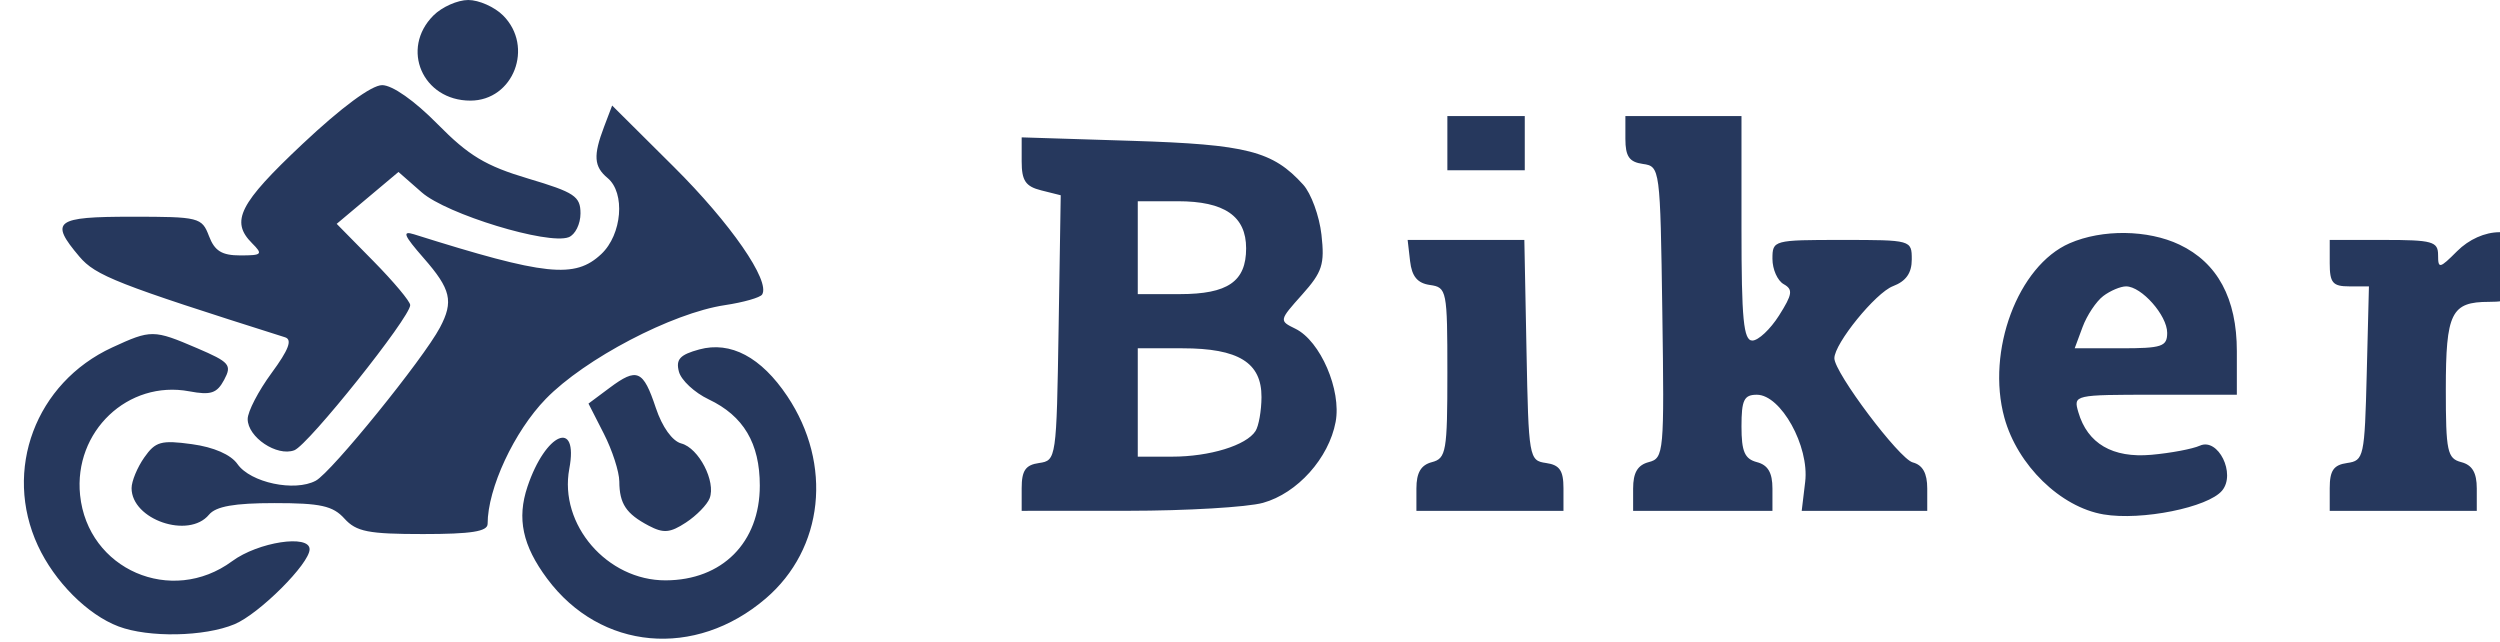 <svg xmlns="http://www.w3.org/2000/svg"  viewBox="18 50 323 83" version="1.1"><path d="M 74 52 C 69.697 56.303, 72.603 63, 78.772 63 C 84.350 63, 87.029 56.029, 83 52 C 81.900 50.900, 79.875 50, 78.500 50 C 77.125 50, 75.100 50.900, 74 52 M 57.083 68.604 C 48.896 76.306, 47.735 78.592, 50.571 81.429 C 52 82.857, 51.861 83, 49.047 83 C 46.664 83, 45.731 82.424, 45 80.500 C 44.083 78.088, 43.731 78, 35.025 78 C 25.111 78, 24.370 78.564, 28.255 83.151 C 30.348 85.621, 33.125 86.711, 54.835 93.580 C 55.795 93.884, 55.303 95.183, 53.085 98.198 C 51.388 100.506, 50 103.180, 50 104.140 C 50 106.488, 53.781 109.019, 56.026 108.175 C 57.833 107.495, 71 91.003, 71 89.419 C 71 88.951, 68.862 86.398, 66.250 83.745 L 61.500 78.921 65.492 75.569 L 69.483 72.217 72.495 74.859 C 75.708 77.676, 88.808 81.671, 91.475 80.648 C 92.314 80.326, 93 78.943, 93 77.574 C 93 75.366, 92.237 74.857, 86.242 73.072 C 80.748 71.436, 78.556 70.118, 74.529 66.030 C 71.554 63.009, 68.695 61, 67.371 61 C 66 61, 62.109 63.876, 57.083 68.604 M 96.045 66.383 C 94.630 70.102, 94.729 71.530, 96.500 73 C 98.816 74.922, 98.370 80.304, 95.686 82.826 C 92.275 86.030, 88.519 85.634, 71.500 80.275 C 69.908 79.774, 70.162 80.402, 72.750 83.358 C 76.263 87.370, 76.630 88.941, 74.843 92.316 C 72.688 96.387, 60.821 111.025, 58.799 112.107 C 56.069 113.569, 50.365 112.359, 48.686 109.963 C 47.826 108.734, 45.632 107.774, 42.796 107.386 C 38.819 106.840, 38.081 107.047, 36.639 109.106 C 35.737 110.392, 35 112.175, 35 113.068 C 35 117.136, 42.372 119.666, 45 116.500 C 45.896 115.420, 48.267 115, 53.467 115 C 59.420 115, 61.008 115.352, 62.500 117 C 64.035 118.696, 65.580 119, 72.655 119 C 78.896 119, 81 118.668, 81 117.682 C 81 113.107, 84.429 105.742, 88.518 101.535 C 93.550 96.357, 104.840 90.446, 111.649 89.425 C 114.056 89.064, 116.225 88.446, 116.469 88.050 C 117.550 86.302, 112.396 78.853, 105.059 71.559 L 97.089 63.635 96.045 66.383 M 205 68.500 L 205 72 210 72 L 215 72 215 68.500 L 215 65 210 65 L 205 65 205 68.500 M 228 67.930 C 228 70.208, 228.501 70.932, 230.250 71.180 C 232.481 71.497, 232.502 71.658, 232.772 90.338 C 233.035 108.520, 232.974 109.194, 231.022 109.704 C 229.582 110.081, 229 111.064, 229 113.117 L 229 116 238 116 L 247 116 247 113.117 C 247 111.074, 246.417 110.081, 245 109.710 C 243.411 109.295, 243 108.346, 243 105.094 C 243 101.675, 243.328 101, 244.987 101 C 248.090 101, 251.781 107.651, 251.230 112.250 L 250.781 116 258.891 116 L 267 116 267 113.117 C 267 111.137, 266.412 110.079, 265.123 109.742 C 263.384 109.288, 255 98.143, 255 96.287 C 255 94.384, 260.332 87.824, 262.571 86.973 C 264.258 86.332, 265 85.278, 265 83.525 C 265 81.012, 264.957 81, 256 81 C 247.115 81, 247 81.031, 247 83.450 C 247 84.798, 247.653 86.266, 248.452 86.713 C 249.680 87.401, 249.588 88.022, 247.853 90.763 C 246.726 92.543, 245.173 94, 244.402 94 C 243.264 94, 243 91.271, 243 79.500 L 243 65 235.500 65 L 228 65 228 67.930 M 150 70.855 C 150 73.343, 150.503 74.088, 152.523 74.595 L 155.046 75.228 154.773 92.364 C 154.504 109.279, 154.471 109.504, 152.250 109.820 C 150.501 110.068, 150 110.792, 150 113.070 L 150 116 163.750 115.994 C 171.313 115.991, 179.159 115.528, 181.186 114.965 C 185.617 113.734, 189.684 109.202, 190.563 104.514 C 191.335 100.399, 188.594 94.050, 185.364 92.472 C 183.243 91.437, 183.250 91.404, 186.228 88.071 C 188.847 85.140, 189.165 84.155, 188.732 80.316 C 188.460 77.898, 187.397 74.991, 186.371 73.857 C 182.438 69.511, 179.121 68.662, 164.250 68.195 L 150 67.748 150 70.855 M 165 82 L 165 88 170.429 88 C 176.636 88, 179 86.368, 179 82.084 C 179 77.927, 176.203 76, 170.171 76 L 165 76 165 82 M 285.396 81.429 C 278.718 84.336, 274.599 95.348, 276.966 103.964 C 278.652 110.101, 284.210 115.522, 289.782 116.463 C 294.687 117.292, 303.289 115.562, 305.097 113.383 C 306.904 111.206, 304.586 106.520, 302.227 107.579 C 301.277 108.006, 298.458 108.537, 295.962 108.760 C 290.948 109.207, 287.701 107.312, 286.520 103.250 C 285.870 101.017, 285.947 101, 296.433 101 L 307 101 307 95.368 C 307 88.570, 304.506 83.943, 299.583 81.606 C 295.497 79.667, 289.613 79.594, 285.396 81.429 M 335.455 82.455 C 333.190 84.720, 333 84.758, 333 82.955 C 333 81.201, 332.279 81, 326 81 L 319 81 319 84 C 319 86.544, 319.385 87, 321.533 87 L 324.066 87 323.783 98.250 C 323.511 109.057, 323.411 109.513, 321.250 109.820 C 319.501 110.068, 319 110.792, 319 113.070 L 319 116 328.500 116 L 338 116 338 113.117 C 338 111.074, 337.417 110.081, 336 109.710 C 334.189 109.237, 334 108.346, 334 100.294 C 334 90.407, 334.694 89, 339.575 89 C 342.331 89, 342.832 88.588, 343.375 85.875 C 344.436 80.571, 344.200 80, 340.955 80 C 339.054 80, 336.986 80.923, 335.455 82.455 M 200.184 83.750 C 200.410 85.719, 201.139 86.591, 202.750 86.820 C 204.928 87.129, 205 87.492, 205 98.163 C 205 108.346, 204.847 109.227, 203 109.710 C 201.583 110.081, 201 111.074, 201 113.117 L 201 116 210.500 116 L 220 116 220 113.070 C 220 110.792, 219.499 110.068, 217.750 109.820 C 215.552 109.507, 215.494 109.170, 215.223 95.250 L 214.945 81 207.406 81 L 199.867 81 200.184 83.750 M 289.736 88.250 C 288.831 88.938, 287.631 90.737, 287.070 92.250 L 286.050 95 292.025 95 C 297.333 95, 298 94.777, 298 93 C 298 90.748, 294.684 87, 292.691 87 C 291.971 87, 290.642 87.563, 289.736 88.250 M 32.500 94.890 C 22.600 99.459, 18.373 110.731, 22.896 120.500 C 25.051 125.156, 29.313 129.424, 33.315 130.936 C 37.205 132.406, 44.424 132.268, 48.298 130.649 C 51.501 129.311, 58 122.824, 58 120.965 C 58 119.006, 51.353 120.026, 48 122.500 C 40.157 128.286, 29.329 123.585, 28.347 113.966 C 27.507 105.745, 34.535 99.072, 42.467 100.560 C 45.235 101.079, 46.027 100.818, 46.958 99.078 C 47.989 97.153, 47.681 96.792, 43.461 94.983 C 37.844 92.576, 37.521 92.573, 32.500 94.890 M 108.345 95.148 C 105.843 95.830, 105.298 96.424, 105.714 98.014 C 106.002 99.117, 107.733 100.729, 109.561 101.596 C 114.068 103.735, 116.167 107.276, 116.167 112.742 C 116.167 120.084, 111.321 124.959, 104 124.982 C 96.443 125.005, 90.201 117.774, 91.554 110.562 C 92.771 104.076, 88.491 105.904, 86.152 112.869 C 84.764 117.004, 85.509 120.488, 88.698 124.771 C 95.593 134.030, 107.809 135.135, 116.934 127.324 C 124.437 120.902, 125.600 109.985, 119.719 101.189 C 116.346 96.145, 112.393 94.045, 108.345 95.148 M 165 102 L 165 109 169.435 109 C 174.294 109, 179.034 107.543, 180.214 105.687 C 180.630 105.034, 180.976 103.063, 180.985 101.307 C 181.006 96.849, 178.014 95, 170.777 95 L 165 95 165 102 M 96.766 100.105 L 94.032 102.143 96.016 106.032 C 97.107 108.170, 98.007 110.951, 98.015 112.210 C 98.035 115.091, 98.893 116.381, 101.817 117.921 C 103.724 118.926, 104.574 118.854, 106.621 117.513 C 107.988 116.617, 109.367 115.206, 109.685 114.378 C 110.517 112.210, 108.282 107.887, 106.025 107.296 C 104.864 106.993, 103.556 105.169, 102.736 102.709 C 101.098 97.795, 100.321 97.456, 96.766 100.105" stroke="none" fill="#26385d" fill-rule="evenodd"/></svg>